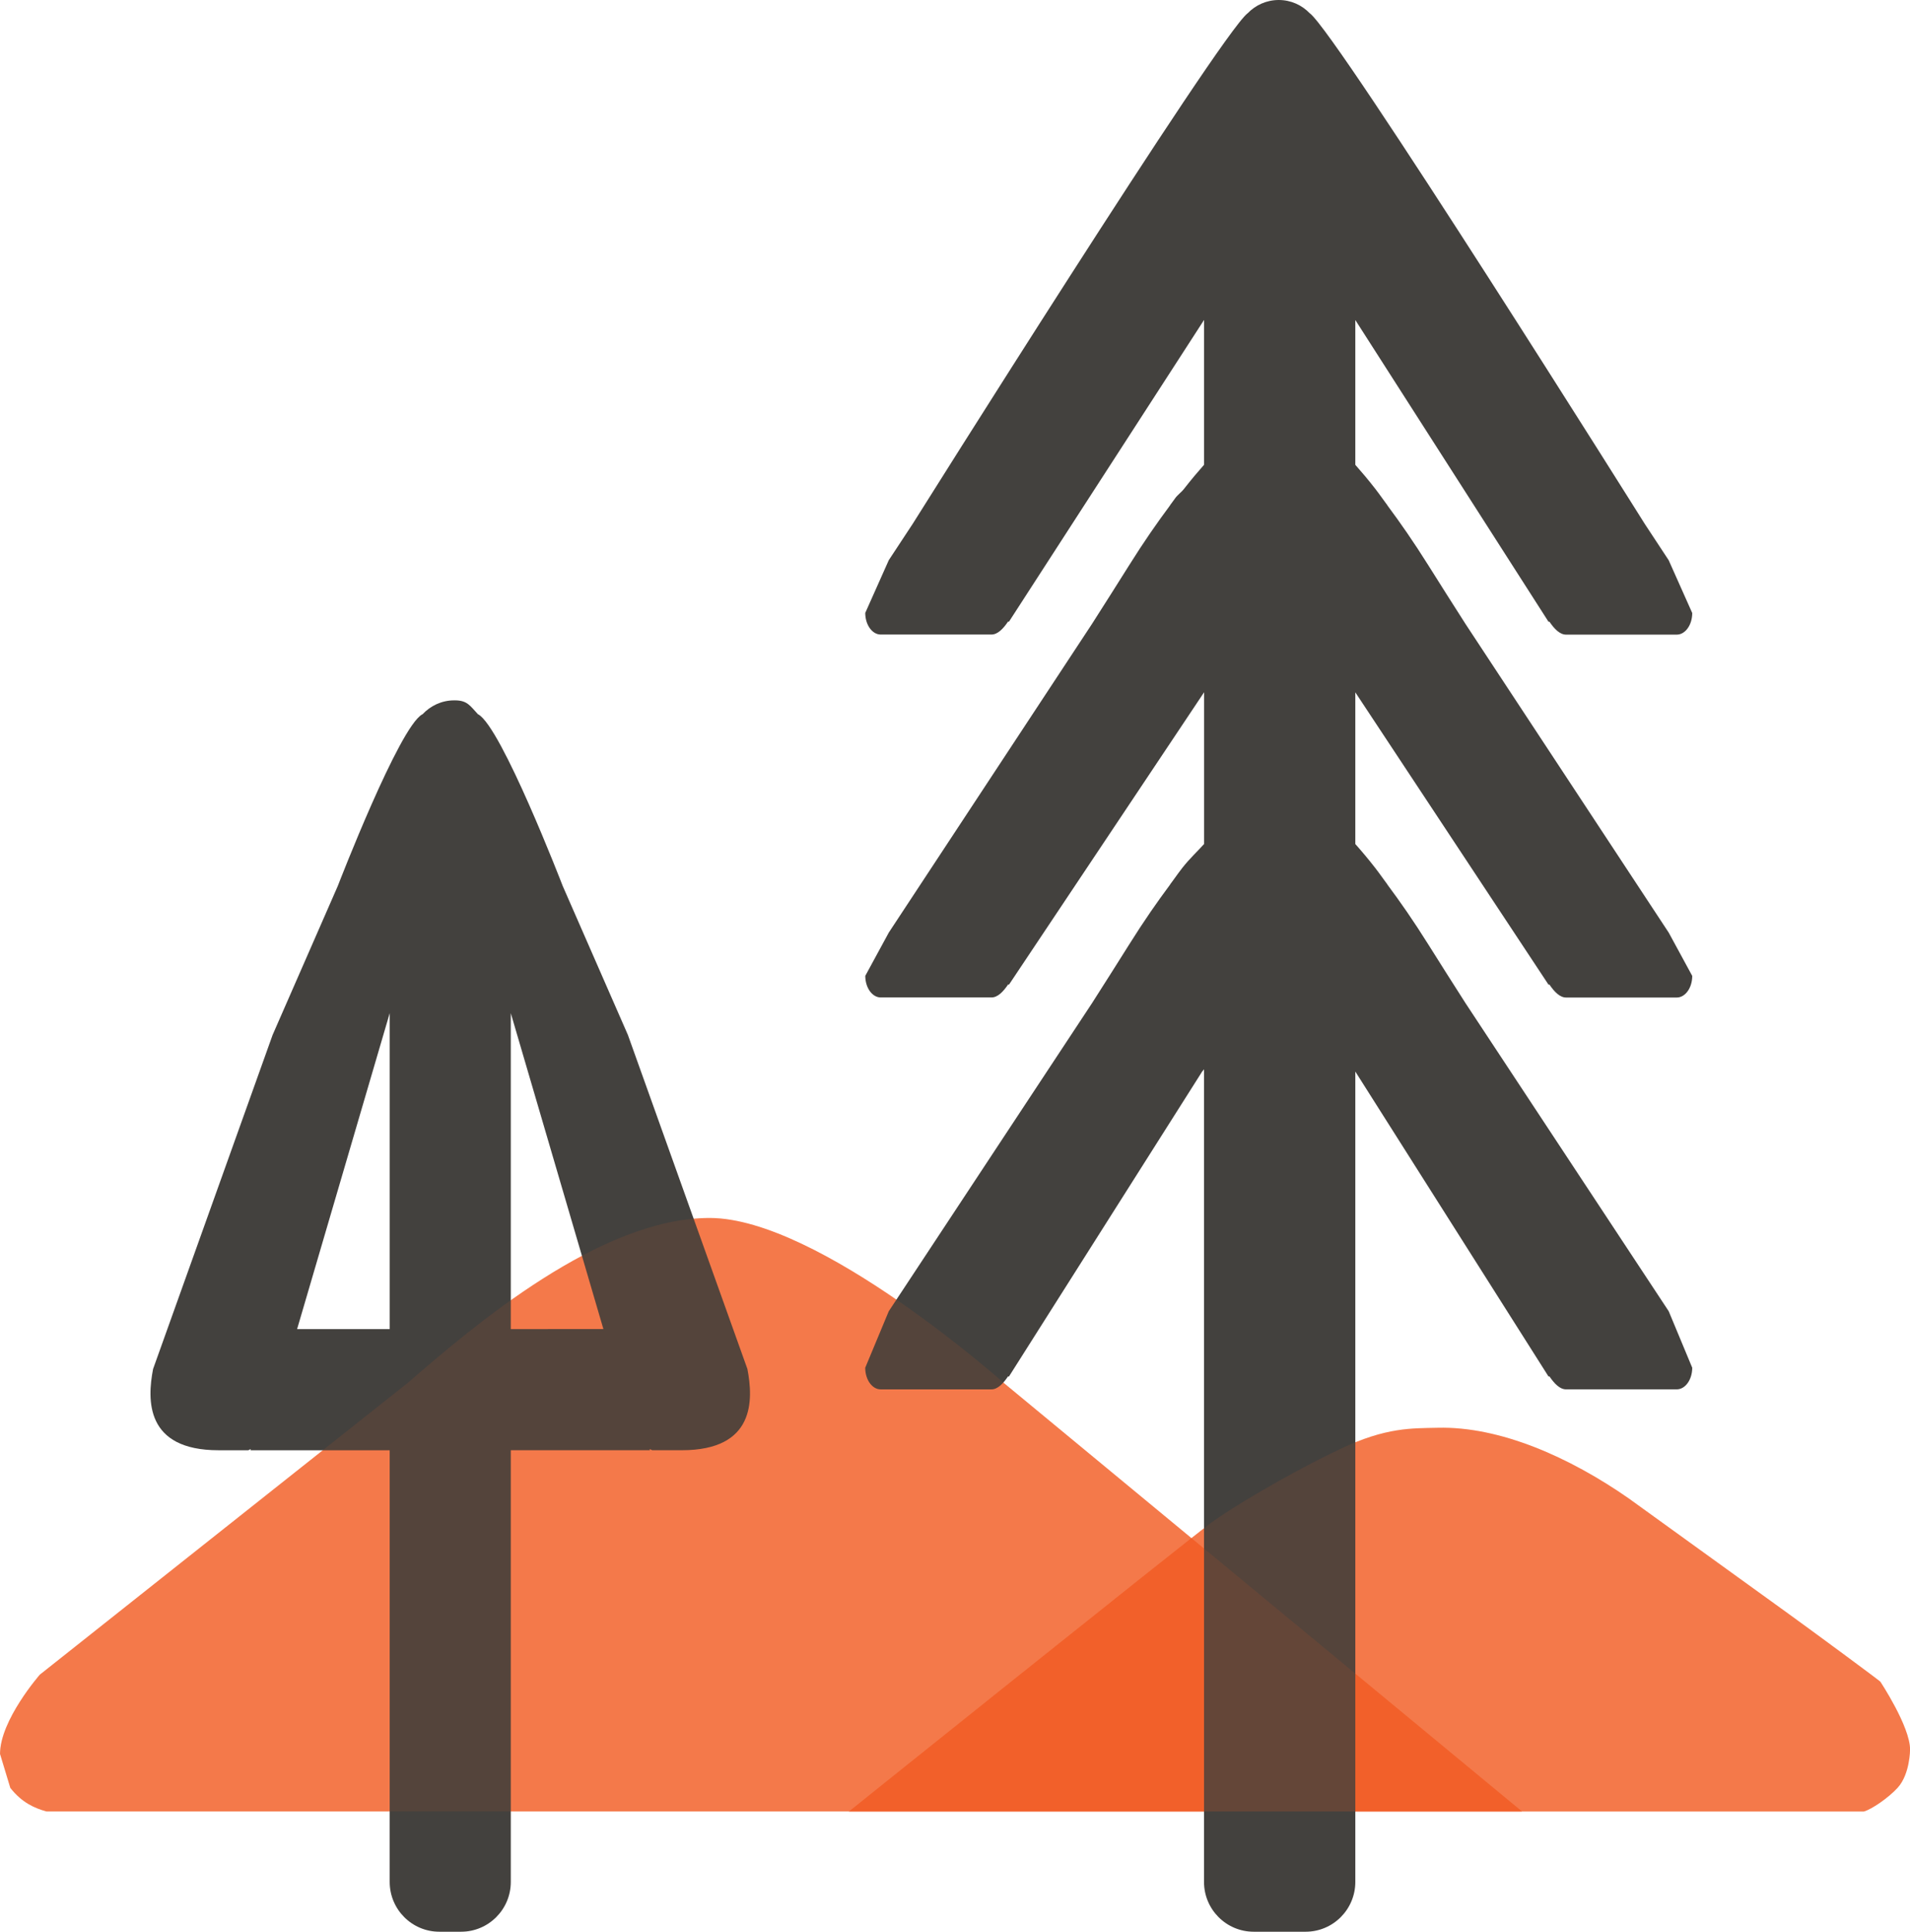 <?xml version="1.0" encoding="utf-8"?>
<!-- Generator: Adobe Illustrator 17.0.0, SVG Export Plug-In . SVG Version: 6.00 Build 0)  -->
<!DOCTYPE svg PUBLIC "-//W3C//DTD SVG 1.1//EN" "http://www.w3.org/Graphics/SVG/1.1/DTD/svg11.dtd">
<svg version="1.1" id="Layer_1" xmlns="http://www.w3.org/2000/svg" xmlns:xlink="http://www.w3.org/1999/xlink" x="0px" y="0px"
	 width="63.31px" height="64.009px" viewBox="0.187 0 63.31 64.009" style="enable-background:new 0.187 0 63.31 64.009;"
	 xml:space="preserve">
<style type="text/css">
	.st0{opacity:0.8;fill:#F15B24;enable-background:new    ;}
	.st1{fill:#43413E;}
	.st2{opacity:0.1;fill:#F15B24;enable-background:new    ;}
</style>
<g id="Hills">
	<path class="st0" d="M0.529,59.244c0.394,0.502,0.819,0.674,1.197,0.781h48.911L33.491,45.852c0,0-6.155-5.493-9.782-5.493
		s-7.804,3.556-10.002,5.461l-12.2,9.672c0,0-1.319,1.506-1.319,2.627"/>
	<path class="st0" d="M61.968,60.027H28.324c0,0,11.016-8.828,12.003-9.564c0.608-0.453,2.459-1.578,4.28-2.447
		c1.533-0.732,2.398-0.684,3.236-0.705c2.06-0.051,4.369,0.973,6.335,2.343c0,0,4.483,3.236,5.283,3.814
		c0.79,0.57,3.074,2.253,3.055,2.26c0,0,0.983,1.482,0.983,2.244c0,0,0,0.813-0.409,1.265
		C62.791,59.567,62.231,59.952,61.968,60.027z"/>
</g>
<g id="Trees">
	<g>
		<path class="st1" d="M21,34.294l-2.161-4.937c-0.025-0.064-2.031-5.26-2.798-5.685c-0.004-0.002-0.007,0-0.009-0.002
			c-0.264-0.282-0.353-0.463-0.769-0.463c-0.004,0-0.007,0.002-0.011,0.002s-0.007-0.002-0.011-0.002
			c-0.416,0-0.787,0.181-1.05,0.463c-0.002,0.002-0.005,0-0.009,0.002c-0.766,0.425-2.773,5.621-2.798,5.685l-2.161,4.937
			l-3.962,11.07C5.064,46.385,5,48.056,7.433,48.056h0.974c0.031,0,0.058-0.029,0.089-0.038v0.038h4.608V62.36
			c0,0.911,0.737,1.65,1.647,1.65h0.72c0.909,0,1.647-0.739,1.647-1.65V48.055h4.608v-0.038c0.031,0.009,0.058,0.038,0.089,0.038
			h0.974c2.433,0,2.369-1.671,2.172-2.692L21,34.294z M13.105,44.041h-3.07l3.068-10.462c0-0.001,0.002-0.002,0.002-0.002V44.041z
			 M17.118,44.041V33.577c0,0,0.002,0.001,0.002,0.002l3.068,10.462H17.118z M45.113,22.944l6.404,9.687l0.027-0.008
			c0.166,0.246,0.349,0.431,0.552,0.431h3.671c0.282,0,0.512-0.322,0.512-0.716l-0.78-1.435l-6.735-10.227
			c-0.436-0.683-0.854-1.339-1.225-1.932c-0.503-0.802-0.943-1.43-1.354-1.983l-0.042-0.066l0.009,0.017
			c-0.047-0.063-0.101-0.139-0.145-0.199c-0.074-0.107-0.154-0.208-0.232-0.313c-0.241-0.31-0.458-0.565-0.664-0.798v-4.797
			l0.002,0.002l6.404,9.999l0.027-0.008c0.166,0.246,0.349,0.431,0.552,0.431h3.671c0.282,0,0.512-0.322,0.512-0.716l-0.78-1.748
			l-0.793-1.204c-0.027-0.043-10.153-16.18-11.098-16.917c-0.002-0.002-0.005-0.002-0.005-0.002C43.342,0.169,42.977,0,42.573,0
			s-0.769,0.169-1.03,0.439c-0.002,0.001-0.002,0-0.004,0.002C40.594,1.179,30.467,17.316,30.44,17.358l-0.793,1.204l-0.78,1.748
			c0,0.394,0.23,0.716,0.512,0.716h3.671c0.203,0,0.386-0.185,0.552-0.431l0.027,0.008l6.467-9.999l0.002-0.002V15.4
			c-0.206,0.233-0.422,0.488-0.664,0.798c-0.078,0.105-0.221,0.206-0.295,0.313c-0.045,0.06-0.098,0.136-0.145,0.199l0.009-0.017
			l-0.042,0.066c-0.411,0.553-0.852,1.181-1.354,1.983c-0.371,0.593-0.789,1.249-1.224,1.932l-6.735,10.227l-0.78,1.435
			c0,0.394,0.23,0.716,0.512,0.716h3.671c0.203,0,0.386-0.185,0.552-0.431l0.027,0.008l6.467-9.687l0.002-0.002v5.026
			c-0.206,0.231-0.485,0.488-0.726,0.797c-0.078,0.105-0.159,0.206-0.232,0.313c-0.045,0.061-0.098,0.137-0.145,0.199l0.009-0.017
			l-0.042,0.066c-0.411,0.553-0.852,1.181-1.354,1.983c-0.371,0.593-0.789,1.249-1.224,1.932L29.646,43.45l-0.78,1.873
			c0,0.394,0.23,0.716,0.512,0.716h3.671c0.203,0,0.386-0.186,0.552-0.432l0.027,0.009l6.404-10.105c0,0,0.002-0.001,0.002-0.003
			c0.018-0.023,0.044-0.051,0.062-0.075V62.36c0,0.911,0.737,1.65,1.647,1.65h1.721c0.909,0,1.647-0.739,1.647-1.65V35.507
			c0,0.002,0.002,0.003,0.002,0.003l6.404,10.105l0.027-0.009c0.166,0.246,0.349,0.432,0.552,0.432h3.671
			c0.282,0,0.512-0.323,0.512-0.716l-0.78-1.873l-6.735-10.208c-0.436-0.683-0.854-1.339-1.225-1.932
			c-0.503-0.803-0.943-1.431-1.354-1.983l-0.042-0.066l0.009,0.017c-0.047-0.062-0.101-0.139-0.145-0.199
			c-0.074-0.107-0.154-0.208-0.232-0.313c-0.241-0.309-0.458-0.566-0.664-0.797v-5.026L45.113,22.944z"/>
	</g>
</g>
<g id="Transparency">
	<path class="st2" d="M0.529,59.244c0.394,0.502,0.819,0.674,1.197,0.781h48.911L33.491,45.852c0,0-6.155-5.493-9.782-5.493
		s-7.804,3.556-10.002,5.461l-12.2,9.672c0,0-1.319,1.506-1.319,2.627"/>
	<path class="st2" d="M61.968,60.027H28.324c0,0,11.016-8.828,12.003-9.564c0.608-0.453,2.459-1.578,4.28-2.447
		c1.533-0.732,2.398-0.684,3.236-0.705c2.06-0.051,4.369,0.973,6.335,2.343c0,0,4.483,3.236,5.283,3.814
		c0.79,0.57,3.074,2.253,3.055,2.26c0,0,0.983,1.482,0.983,2.244c0,0,0,0.813-0.409,1.265
		C62.791,59.567,62.231,59.952,61.968,60.027z"/>
</g>
</svg>
